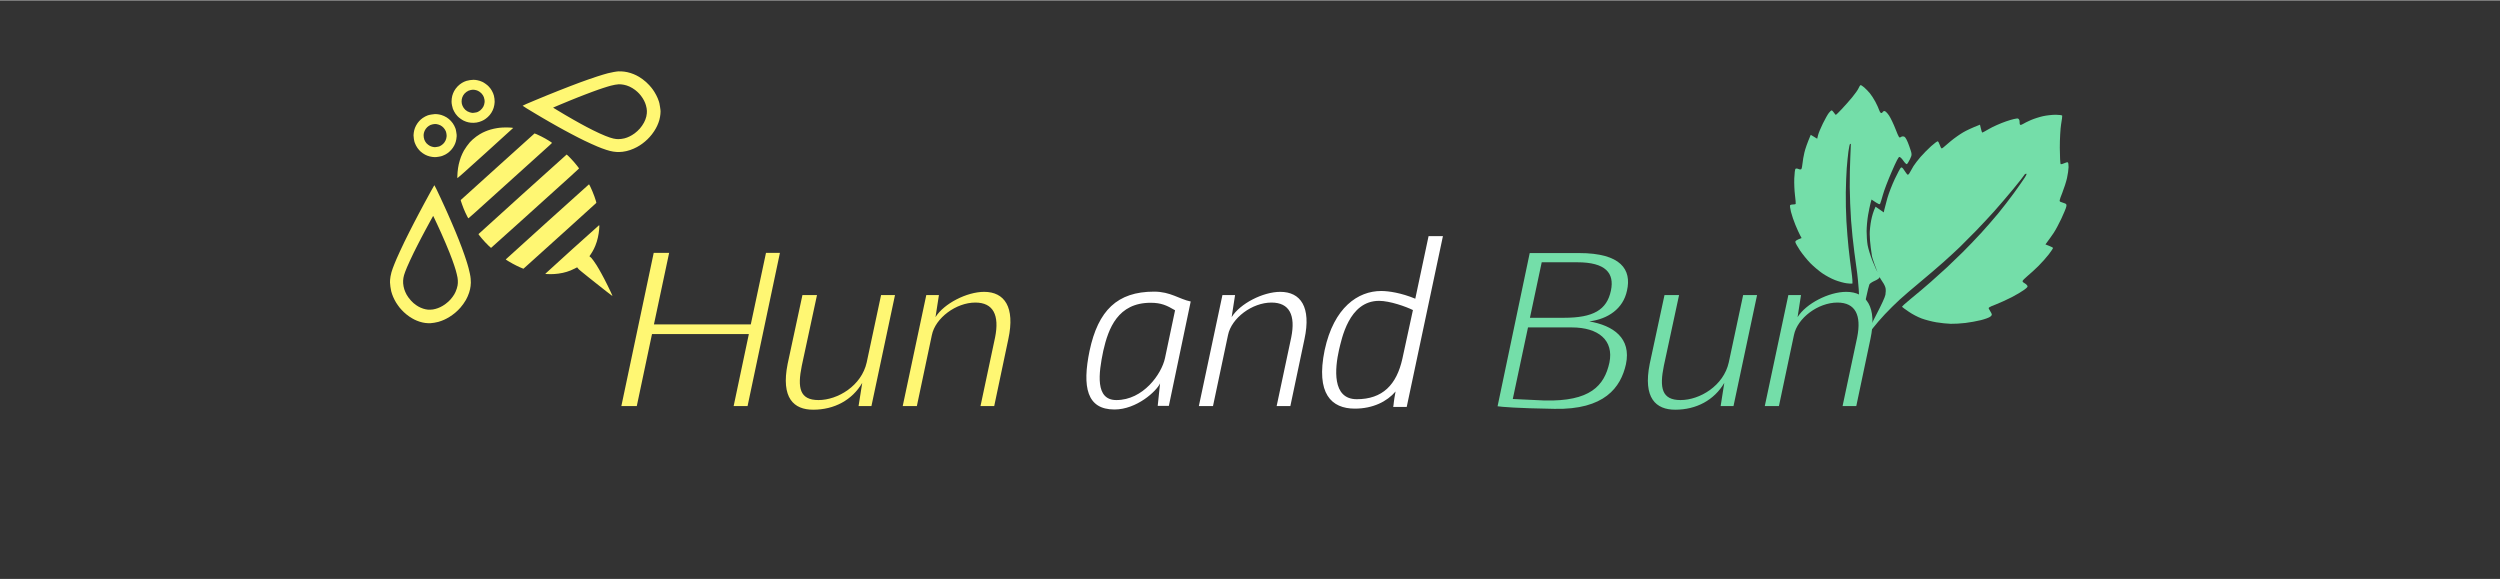 <svg version="1.2" baseProfile="tiny-ps" xmlns="http://www.w3.org/2000/svg" viewBox="0 0 1750 405" width="164" height="38">
	<rect x="0" y="0" width="1750" height="405" fill="#333333" stroke="none"/>
	<title>New Project</title>
	<style>
		tspan { white-space:pre }
		.shp0 { fill: #74dea9 } 
		.shp1 { fill: #fff773 } 
	</style>
	<path id="Leaf" class="shp0" d="M1439.06 80.09C1436.67 80.08 1432.67 80.52 1430.16 81.07C1427.65 81.62 1423.81 82.85 1421.62 83.8C1419.44 84.75 1417 85.96 1416.21 86.48C1415.42 87 1414.5 87.3 1414.18 87.14C1413.85 86.98 1413.64 86.06 1413.7 85.09C1413.78 84.05 1413.35 83.1 1412.66 82.76C1412 82.44 1408.39 83.28 1404.24 84.72C1400.24 86.1 1394.91 88.47 1392.38 89.98C1389.85 91.49 1387.66 92.64 1387.51 92.54C1387.36 92.43 1386.95 91.16 1386.61 89.69L1385.98 87.04C1380.14 89.31 1376.58 91.04 1374.3 92.35C1372.02 93.66 1368.14 96.38 1365.69 98.41C1363.24 100.44 1360.83 102.48 1360.35 102.95C1359.87 103.42 1359.27 103.71 1359.02 103.6C1358.78 103.49 1358.24 102.41 1357.82 101.18C1357.41 99.96 1356.8 98.83 1356.48 98.67C1356.16 98.51 1354.05 100.05 1351.79 102.08C1349.54 104.12 1346.19 107.52 1344.35 109.64C1342.51 111.76 1340.31 114.64 1339.44 116.03C1338.58 117.41 1337.44 119.41 1336.91 120.46C1336.38 121.5 1335.68 122.23 1335.36 122.08C1335.03 121.92 1334.02 120.61 1333.11 119.17C1331.87 117.2 1331.26 116.68 1330.66 117.08C1330.22 117.37 1328.29 120.95 1326.36 125.03C1324.43 129.12 1322.08 135.2 1321.13 138.56C1320.18 141.91 1319.24 145.5 1319.03 146.54L1318.65 148.43L1312.89 144.43C1311.35 147.64 1310.42 150.97 1309.84 153.9C1309.25 156.82 1308.78 161.19 1308.8 163.6C1308.81 166.02 1309.13 170.25 1309.52 173.01C1309.9 175.78 1310.29 178.55 1310.39 179.17C1310.5 179.8 1311.38 182.54 1312.36 185.27C1313.34 188.01 1314.58 191.28 1315.13 192.54C1315.68 193.81 1316.88 195.86 1317.79 197.11C1318.71 198.35 1319.65 200.28 1319.88 201.39C1320.11 202.51 1320.07 204.62 1319.79 206.09C1319.46 207.84 1317.17 212.84 1313.14 220.57C1309.16 228.23 1307.16 232.58 1307.45 232.96C1307.7 233.29 1309.27 231.74 1311.06 229.41C1312.8 227.14 1316.55 222.8 1319.4 219.76C1322.25 216.72 1326.93 212.09 1329.81 209.46C1332.7 206.84 1339.18 201.27 1344.23 197.09C1349.28 192.9 1356.52 186.71 1360.32 183.33C1364.13 179.95 1369.39 175.1 1372.01 172.56C1374.64 170.01 1379.71 164.91 1383.29 161.22C1386.87 157.53 1392.57 151.42 1395.96 147.64C1399.35 143.85 1405.31 136.88 1409.22 132.15C1413.12 127.41 1416.54 123.07 1416.82 122.5C1417.09 121.93 1417.73 121.42 1418.23 121.36C1418.92 121.28 1418.61 122.08 1416.98 124.59C1415.8 126.42 1412.43 131.2 1409.52 135.21C1406.6 139.22 1401.79 145.43 1398.84 149.02C1395.89 152.62 1390.45 158.85 1386.76 162.89C1383.06 166.92 1377.25 172.98 1373.83 176.35C1370.42 179.72 1365.54 184.42 1362.99 186.8C1360.43 189.18 1355.21 193.88 1351.39 197.25C1347.56 200.63 1341.44 205.79 1337.78 208.74C1334.11 211.69 1331.27 214.3 1331.45 214.55C1331.63 214.8 1333.75 216.35 1336.17 217.99C1338.83 219.81 1342.39 221.66 1345.2 222.71C1347.75 223.65 1352.34 224.85 1355.41 225.36C1358.47 225.88 1362.99 226.35 1365.47 226.42C1367.94 226.49 1372.58 226.22 1375.78 225.83C1378.98 225.44 1383.89 224.54 1386.69 223.84C1389.5 223.14 1392.43 222.05 1393.21 221.42C1394.41 220.44 1394.51 220.06 1393.88 218.83C1393.48 218.03 1392.8 216.84 1392.36 216.19C1391.64 215.1 1392.02 214.83 1396.95 212.92C1399.91 211.77 1404.95 209.48 1408.16 207.82C1411.36 206.17 1415.26 203.86 1416.83 202.7C1419.28 200.87 1419.58 200.45 1419.05 199.59C1418.71 199.04 1417.84 198.3 1417.11 197.94C1416.38 197.59 1415.78 196.96 1415.77 196.56C1415.77 196.16 1417.33 194.53 1419.25 192.95C1421.17 191.37 1424.64 188.2 1426.95 185.9C1429.26 183.61 1432.53 179.93 1434.21 177.73C1435.89 175.54 1437.19 173.54 1437.1 173.29C1437.01 173.05 1435.78 172.4 1434.37 171.85L1431.81 170.85C1434.48 167.25 1436.27 164.73 1437.5 162.91C1438.73 161.1 1441.13 156.68 1442.82 153.08C1444.51 149.49 1446.11 145.66 1446.36 144.58C1446.74 142.97 1446.55 142.52 1445.28 142.08C1444.44 141.78 1443.18 141.34 1442.5 141.1C1441.36 140.69 1441.44 140.17 1443.56 134.84C1444.83 131.65 1446.34 126.96 1446.9 124.42C1447.47 121.89 1447.96 118.43 1448 116.75C1448.03 115.06 1447.79 113.55 1447.47 113.39C1447.14 113.23 1446.02 113.51 1444.98 114.01C1443.93 114.51 1442.81 114.79 1442.49 114.64C1442.16 114.48 1441.89 109.34 1441.87 103.22C1441.86 97.1 1442.27 89.67 1442.78 86.71C1443.3 83.74 1443.65 81.05 1443.56 80.71C1443.48 80.38 1441.45 80.1 1439.06 80.09ZM1302.39 59.35C1302.08 59.43 1301.45 60.4 1300.98 61.52C1300.51 62.63 1298.52 65.47 1296.56 67.83C1294.6 70.2 1291.29 73.94 1289.21 76.14C1287.13 78.35 1285.28 80.16 1285.11 80.18C1284.94 80.2 1284.32 79.49 1283.75 78.61C1283.17 77.73 1282.45 77.02 1282.14 77.02C1281.84 77.02 1280.96 77.83 1280.19 78.81C1279.41 79.79 1277.54 83.11 1276.02 86.19C1274.5 89.27 1272.99 92.93 1272.65 94.32L1272.04 96.86L1267.52 94.13C1264.93 100.23 1263.7 103.98 1263.11 106.4C1262.52 108.83 1261.91 112.31 1261.76 114.14C1261.6 115.97 1261.23 117.76 1260.93 118.12C1260.63 118.47 1259.72 118.44 1258.91 118.05C1258.09 117.66 1257.16 117.62 1256.82 117.96C1256.49 118.3 1256.12 121.32 1255.99 124.67C1255.87 128.02 1256.09 133.29 1256.48 136.39C1256.88 139.49 1257.11 142.22 1256.99 142.47C1256.87 142.71 1256.07 142.9 1255.2 142.88C1254.33 142.86 1253.39 143.07 1253.11 143.33C1252.83 143.6 1253.09 145.74 1253.69 148.09C1254.28 150.44 1255.68 154.56 1256.8 157.25C1257.92 159.93 1259.35 163.09 1259.98 164.27L1261.13 166.4C1257.47 167.73 1256.71 168.4 1256.72 169.12C1256.73 169.73 1258.22 172.43 1260.03 175.11C1261.85 177.79 1265.09 181.78 1267.25 183.97C1269.4 186.17 1273.13 189.33 1275.53 190.99C1278.05 192.73 1281.86 194.78 1284.51 195.81C1287.05 196.79 1290.66 197.8 1292.55 198.04C1294.44 198.29 1296.26 198.4 1296.59 198.3C1296.93 198.2 1296.68 194.43 1296.04 189.91C1295.4 185.39 1294.48 177.89 1293.99 173.24C1293.49 168.59 1292.82 160.23 1292.49 154.65C1292.16 149.08 1291.97 139.96 1292.06 134.39C1292.14 128.82 1292.44 121.25 1292.71 117.57C1292.99 113.89 1293.52 108.57 1293.9 105.75C1294.29 102.92 1294.81 100.55 1295.06 100.47C1295.31 100.39 1295.56 100.51 1295.6 100.73C1295.64 100.95 1295.47 105.13 1295.21 110.02C1294.95 114.91 1294.78 124.18 1294.82 130.62C1294.87 137.06 1295.28 147.59 1295.75 154.03C1296.21 160.47 1297.24 170.49 1298.04 176.29C1298.84 182.09 1299.75 188.76 1300.05 191.11C1300.36 193.46 1300.83 198.45 1301.1 202.19C1301.36 205.93 1301.58 212.02 1301.57 215.73C1301.57 219.43 1301.76 222.57 1302 222.69C1302.25 222.81 1302.92 221.41 1303.51 219.58C1304.1 217.76 1305.34 212.61 1306.28 208.15C1307.23 203.69 1308.25 199.51 1308.57 198.86C1308.88 198.21 1310.58 197.06 1312.35 196.31C1314.12 195.55 1315.62 194.48 1315.69 193.91C1315.76 193.34 1315.3 192.05 1314.65 191.04C1314.01 190.03 1312.26 186.15 1310.77 182.42C1309.28 178.69 1307.73 173.68 1307.32 171.28C1306.92 168.88 1306.6 164.46 1306.63 161.46C1306.65 158.47 1307.11 153.44 1307.66 150.3C1308.21 147.15 1308.98 143.42 1309.37 142L1310.07 139.43C1315.34 142.99 1315.75 143.1 1316.17 142.18C1316.44 141.61 1317.29 138.82 1318.07 135.99C1318.84 133.15 1321.53 126.08 1324.06 120.28C1327.47 112.44 1328.88 109.7 1329.56 109.62C1330.06 109.56 1331.28 110.71 1332.28 112.19C1333.28 113.66 1334.39 114.77 1334.76 114.66C1335.13 114.55 1336.13 112.99 1336.98 111.19C1338.53 107.96 1338.52 107.88 1336.46 102.02C1335.14 98.24 1333.9 95.87 1333.06 95.45C1332.31 95.09 1331.21 95.2 1330.56 95.7C1329.49 96.53 1329.21 96.1 1326.86 90.09C1325.46 86.51 1323.42 82.24 1322.32 80.61C1321.21 78.97 1319.85 77.58 1319.28 77.51C1318.71 77.43 1318.06 77.77 1317.82 78.26C1317.59 78.75 1317.06 79 1316.65 78.81C1316.23 78.63 1315.64 77.64 1315.33 76.62C1315.02 75.6 1313.86 73.07 1312.76 70.99C1311.66 68.9 1309.87 66.16 1308.78 64.88C1307.69 63.6 1305.93 61.81 1304.87 60.88C1303.81 59.96 1302.69 59.27 1302.39 59.35Z" />
	<path id="Bee" fill-rule="evenodd" class="shp1" d="M331.33 55.62C331.83 55.63 332.51 55.67 332.83 55.7C333.16 55.73 333.79 55.84 334.23 55.93C334.67 56.02 335.39 56.21 335.84 56.35C336.28 56.49 337.09 56.81 337.63 57.05C338.31 57.36 339.03 57.8 339.99 58.5C341.01 59.24 341.6 59.74 342.18 60.38C342.62 60.86 343.18 61.52 343.42 61.86C343.66 62.19 344.07 62.84 344.33 63.3C344.59 63.76 344.95 64.51 345.15 64.98C345.34 65.45 345.61 66.22 345.74 66.7C345.9 67.25 346.05 68.05 346.14 68.9C346.23 69.65 346.28 70.63 346.26 71.15C346.24 71.65 346.14 72.56 346.04 73.18C345.94 73.79 345.72 74.72 345.55 75.25C345.38 75.77 345.07 76.57 344.86 77.03C344.65 77.48 344.23 78.24 343.93 78.72C343.63 79.19 343.11 79.91 342.78 80.3C342.44 80.7 341.83 81.33 341.42 81.71C341.01 82.09 340.38 82.61 340.02 82.86C339.66 83.12 339.09 83.5 338.75 83.7C338.4 83.9 337.72 84.24 337.23 84.45C336.75 84.67 335.94 84.96 335.44 85.11C334.94 85.26 334.1 85.45 333.58 85.54C333.06 85.62 332.17 85.7 331.61 85.72C331.06 85.73 330.18 85.71 329.68 85.66C329.17 85.61 328.38 85.49 327.91 85.39C327.45 85.29 326.7 85.08 326.25 84.92C325.8 84.77 325.04 84.45 324.56 84.22C324.03 83.98 323.14 83.42 322.34 82.85C321.36 82.14 320.78 81.64 320.2 81.01C319.76 80.53 319.17 79.82 318.89 79.43C318.61 79.04 318.14 78.27 317.86 77.73C317.57 77.2 317.19 76.39 317.02 75.94C316.81 75.39 316.61 74.63 316.4 73.55C316.17 72.31 316.1 71.74 316.09 70.92C316.08 70.35 316.14 69.41 316.21 68.82C316.28 68.24 316.45 67.35 316.57 66.86C316.7 66.37 316.96 65.59 317.14 65.14C317.32 64.69 317.65 63.98 317.86 63.57C318.07 63.17 318.55 62.41 318.92 61.9C319.28 61.39 319.92 60.63 320.32 60.22C320.73 59.8 321.43 59.18 321.87 58.83C322.31 58.48 323.01 58 323.42 57.76C323.83 57.52 324.49 57.17 324.88 56.99C325.28 56.8 326.01 56.52 326.51 56.36C327.08 56.18 327.96 55.99 328.91 55.84C329.95 55.68 330.7 55.61 331.33 55.62ZM330.99 62.56C330.74 62.56 330.11 62.64 329.61 62.74C329.08 62.85 328.39 63.05 328.01 63.22C327.63 63.38 326.96 63.77 326.51 64.09C326.05 64.42 325.47 64.93 325.16 65.28C324.87 65.62 324.44 66.22 324.21 66.6C323.99 66.98 323.69 67.62 323.56 68.01C323.43 68.41 323.27 69.04 323.21 69.43C323.15 69.81 323.11 70.51 323.12 70.98C323.14 71.47 323.22 72.12 323.31 72.49C323.4 72.85 323.61 73.47 323.78 73.87C323.94 74.27 324.31 74.92 324.59 75.32C324.88 75.73 325.39 76.32 325.73 76.64C326.07 76.96 326.71 77.42 327.14 77.67C327.6 77.93 328.34 78.24 328.89 78.41C329.41 78.56 330.11 78.72 330.44 78.76C330.9 78.81 331.36 78.78 332.49 78.59C333.9 78.37 333.98 78.34 334.75 77.94C335.18 77.71 335.85 77.28 336.22 76.99C336.61 76.67 337.15 76.12 337.49 75.67C337.82 75.24 338.23 74.63 338.39 74.3C338.55 73.98 338.79 73.35 338.92 72.91C339.05 72.46 339.18 71.73 339.22 71.27C339.27 70.67 339.24 70.17 339.12 69.43C339.02 68.83 338.86 68.16 338.71 67.8C338.58 67.46 338.3 66.89 338.1 66.53C337.89 66.18 337.47 65.61 337.15 65.26C336.83 64.91 336.27 64.4 335.9 64.14C335.53 63.87 334.95 63.51 334.6 63.35C334.25 63.19 333.66 62.97 333.3 62.87C332.93 62.77 332.37 62.66 332.04 62.62C331.71 62.58 331.24 62.56 330.99 62.56ZM432.97 49.71C433.52 49.7 434.37 49.7 434.87 49.72C435.38 49.74 436.31 49.82 436.94 49.9C437.58 49.98 438.56 50.14 439.13 50.27C439.7 50.39 440.73 50.67 441.43 50.89C442.12 51.11 443.1 51.46 443.59 51.67C444.08 51.87 444.92 52.26 445.46 52.52C446 52.79 446.87 53.26 447.39 53.58C447.92 53.89 448.98 54.6 449.74 55.15C450.5 55.71 451.64 56.63 452.27 57.2C452.91 57.77 453.88 58.74 454.44 59.35C454.99 59.96 455.68 60.74 455.96 61.1C456.25 61.45 456.71 62.07 457 62.47C457.29 62.87 457.8 63.65 458.14 64.19C458.48 64.74 459.02 65.69 459.34 66.31C459.66 66.93 460.13 67.92 460.38 68.5C460.62 69.09 461 70.09 461.21 70.73C461.55 71.74 461.65 72.22 462 74.41C462.32 76.42 462.4 77.11 462.39 77.84C462.38 78.34 462.34 79.14 462.29 79.62C462.25 80.1 462.13 80.99 462.02 81.59C461.92 82.19 461.71 83.14 461.56 83.7C461.41 84.26 461.1 85.2 460.88 85.78C460.66 86.36 460.27 87.28 460.02 87.82C459.77 88.36 459.35 89.18 459.09 89.64C458.83 90.11 458.29 91.01 457.88 91.64C457.48 92.27 456.77 93.26 456.31 93.83C455.85 94.4 455.15 95.24 454.75 95.68C454.35 96.12 453.66 96.83 453.23 97.26C452.8 97.68 452.02 98.39 451.49 98.84C450.96 99.28 450.13 99.94 449.64 100.3C449.15 100.66 448.36 101.2 447.88 101.51C447.41 101.81 446.53 102.33 445.94 102.66C445.34 102.99 444.28 103.51 443.58 103.81C442.89 104.12 441.75 104.56 441.07 104.79C440.38 105.02 439.21 105.35 438.47 105.53C437.66 105.72 436.61 105.91 435.87 105.99C435.18 106.07 434.15 106.15 433.58 106.16C433.01 106.18 432.07 106.17 431.49 106.13C430.91 106.1 429.88 105.98 429.18 105.86C428.49 105.75 427.48 105.54 426.94 105.4C426.39 105.26 425.24 104.92 424.37 104.64C423.5 104.36 422.12 103.88 421.3 103.57C420.48 103.26 419.1 102.72 418.25 102.36C417.4 102.01 415.49 101.17 414.01 100.5C412.54 99.83 410.35 98.82 409.17 98.24C407.98 97.66 406.12 96.74 405.03 96.19C403.95 95.64 401.73 94.48 400.09 93.62C398.46 92.76 396.25 91.58 395.19 91C394.13 90.42 392.09 89.3 390.67 88.51C389.25 87.71 386.58 86.2 384.74 85.15C382.9 84.09 380.5 82.7 379.4 82.05C378.3 81.4 376.05 80.07 374.4 79.08C372.74 78.1 370.14 76.52 368.6 75.58C367.07 74.64 365.82 73.82 365.83 73.76C365.83 73.69 366.89 73.19 368.42 72.54C369.84 71.93 372.76 70.7 374.91 69.8C377.06 68.9 380.62 67.43 382.82 66.53C385.02 65.63 388.77 64.12 391.16 63.18C393.55 62.23 397.24 60.79 399.35 59.98C401.47 59.17 404.49 58.03 406.06 57.45C407.64 56.87 410.42 55.87 412.24 55.23C414.05 54.6 416.67 53.72 418.04 53.27C419.42 52.83 421.28 52.25 422.18 51.98C423.09 51.71 424.59 51.28 425.52 51.03C426.64 50.73 428.03 50.43 429.6 50.16C431.3 49.86 432.26 49.74 432.97 49.71ZM433.14 58.75C432.5 58.76 431.73 58.86 430.52 59.08C429.58 59.25 428.26 59.54 427.59 59.73C426.92 59.91 425.79 60.24 425.07 60.45C424.36 60.67 423.06 61.08 422.18 61.37C421.31 61.65 419.84 62.15 418.92 62.47C418 62.8 416.07 63.49 414.63 64.02C413.2 64.55 410.85 65.44 409.42 65.99C407.99 66.54 405.78 67.4 404.51 67.9C403.25 68.4 400.81 69.38 399.1 70.08C397.4 70.77 394.03 72.17 391.62 73.18C389.22 74.19 387.23 75.04 387.21 75.06C387.19 75.09 387.32 75.2 387.49 75.3C387.66 75.41 388.92 76.18 390.3 77.01C391.67 77.85 394.03 79.26 395.55 80.16C397.06 81.05 399.71 82.58 401.43 83.56C403.16 84.54 405.47 85.83 406.56 86.43C407.65 87.03 409.52 88.03 410.72 88.67C411.92 89.3 413.94 90.34 415.21 90.97C416.48 91.61 418.54 92.59 419.77 93.15C421.01 93.71 422.78 94.48 423.71 94.85C424.65 95.23 426.08 95.76 426.89 96.03C427.71 96.3 428.86 96.62 429.46 96.76C430.05 96.89 430.87 97.03 431.27 97.06C431.68 97.1 432.36 97.14 432.78 97.15C433.21 97.16 434.11 97.1 434.8 97.02C435.5 96.94 436.48 96.76 437.05 96.62C437.6 96.47 438.43 96.21 438.9 96.04C439.37 95.86 440.14 95.53 440.6 95.31C441.06 95.09 441.87 94.66 442.39 94.34C442.92 94.03 443.76 93.46 444.28 93.08C444.79 92.7 445.65 91.98 446.19 91.48C446.74 90.97 447.51 90.19 447.91 89.73C448.31 89.27 449 88.37 449.45 87.73C449.9 87.09 450.51 86.09 450.82 85.51C451.12 84.93 451.55 83.99 451.77 83.41C451.99 82.84 452.29 81.86 452.44 81.23C452.58 80.61 452.73 79.67 452.77 79.14C452.82 78.61 452.84 77.83 452.83 77.41C452.81 76.99 452.72 76.15 452.63 75.54C452.53 74.93 452.32 74.03 452.17 73.53C452.02 73.03 451.76 72.26 451.59 71.83C451.42 71.4 451.09 70.67 450.86 70.22C450.64 69.78 450.18 68.98 449.85 68.46C449.52 67.94 448.97 67.15 448.62 66.71C448.27 66.27 447.73 65.64 447.43 65.31C447.13 64.99 446.57 64.42 446.18 64.06C445.8 63.7 445.06 63.09 444.55 62.7C444.04 62.31 443.2 61.74 442.67 61.43C442.15 61.11 441.26 60.64 440.7 60.38C440.13 60.12 439.22 59.77 438.67 59.59C438.12 59.42 437.26 59.2 436.78 59.1C436.29 59 435.47 58.88 434.97 58.83C434.46 58.78 433.64 58.74 433.14 58.75ZM304.47 79.61C304.9 79.62 305.58 79.65 305.98 79.68C306.38 79.72 307.03 79.81 307.42 79.88C307.8 79.95 308.5 80.12 308.97 80.26C309.44 80.4 310.29 80.72 310.85 80.98C311.42 81.24 312.24 81.68 312.69 81.96C313.13 82.24 313.82 82.75 314.23 83.09C314.63 83.43 315.27 84.04 315.64 84.44C316.01 84.84 316.58 85.53 316.9 85.98C317.21 86.42 317.68 87.19 317.93 87.67C318.18 88.15 318.55 88.95 318.74 89.44C319.04 90.22 319.13 90.6 319.4 92.28C319.68 94 319.71 94.34 319.66 95.23C319.63 95.79 319.52 96.71 319.42 97.29C319.32 97.86 319.14 98.65 319.02 99.03C318.9 99.41 318.7 99.98 318.57 100.3C318.45 100.62 318.17 101.21 317.96 101.62C317.75 102.03 317.32 102.75 316.99 103.21C316.66 103.68 316.13 104.36 315.81 104.71C315.5 105.07 314.9 105.66 314.48 106.02C314.07 106.38 313.43 106.88 313.07 107.12C312.71 107.36 312.08 107.74 311.67 107.97C311.25 108.19 310.43 108.56 309.85 108.78C308.9 109.15 308.58 109.22 307.01 109.48C305.67 109.69 305.03 109.76 304.34 109.74C303.84 109.73 303.03 109.67 302.55 109.6C302.06 109.54 301.26 109.38 300.77 109.25C300.27 109.12 299.52 108.88 299.1 108.72C298.67 108.56 297.98 108.24 297.56 108.02C297.14 107.8 296.42 107.37 295.97 107.05C295.51 106.74 294.89 106.26 294.58 105.98C294.28 105.71 293.75 105.18 293.41 104.81C293.06 104.44 292.53 103.77 292.22 103.32C291.9 102.87 291.43 102.09 291.17 101.59C290.91 101.08 290.54 100.24 290.35 99.72C290.06 98.94 289.95 98.49 289.72 97.06C289.53 95.82 289.46 95.1 289.47 94.52C289.49 94.06 289.55 93.27 289.62 92.75C289.69 92.23 289.84 91.41 289.96 90.93C290.09 90.44 290.32 89.7 290.48 89.28C290.64 88.85 290.99 88.11 291.25 87.62C291.52 87.13 291.97 86.38 292.27 85.97C292.57 85.55 293.06 84.94 293.35 84.61C293.65 84.28 294.14 83.78 294.45 83.5C294.75 83.23 295.38 82.73 295.85 82.39C296.32 82.06 297.09 81.59 297.55 81.35C298.01 81.11 298.77 80.77 299.24 80.58C299.91 80.32 300.46 80.19 301.9 79.93C303.15 79.71 303.94 79.61 304.47 79.61ZM304.45 86.56C304.15 86.56 303.49 86.64 302.98 86.75C302.48 86.85 301.77 87.05 301.42 87.2C301.07 87.36 300.51 87.66 300.17 87.89C299.84 88.11 299.33 88.51 299.05 88.77C298.76 89.03 298.3 89.58 298.01 89.98C297.73 90.38 297.36 91.03 297.19 91.43C297.02 91.83 296.81 92.47 296.72 92.86C296.63 93.25 296.54 93.88 296.52 94.25C296.5 94.65 296.55 95.35 296.64 95.91C296.73 96.47 296.9 97.18 297.05 97.57C297.19 97.94 297.49 98.55 297.72 98.91C297.95 99.27 298.3 99.76 298.5 100C298.7 100.24 299.21 100.7 299.64 101.03C300.07 101.36 300.68 101.77 301.01 101.93C301.33 102.09 301.96 102.33 302.4 102.45C302.85 102.58 303.5 102.71 303.86 102.75C304.36 102.8 304.8 102.77 305.87 102.59C306.91 102.43 307.37 102.31 307.79 102.12C308.09 101.98 308.63 101.67 308.99 101.43C309.35 101.19 309.88 100.77 310.16 100.51C310.44 100.24 310.87 99.75 311.12 99.4C311.36 99.06 311.71 98.45 311.9 98.05C312.08 97.65 312.31 97.01 312.4 96.62C312.5 96.23 312.6 95.58 312.63 95.18C312.67 94.64 312.63 94.13 312.49 93.3C312.34 92.45 312.22 91.98 312.01 91.51C311.86 91.16 311.55 90.6 311.32 90.26C311.1 89.93 310.72 89.44 310.48 89.18C310.24 88.92 309.79 88.51 309.48 88.26C309.16 88.02 308.62 87.67 308.27 87.48C307.91 87.3 307.26 87.04 306.82 86.92C306.37 86.79 305.78 86.66 305.5 86.62C305.22 86.59 304.75 86.56 304.45 86.56ZM349.81 89.18C350.11 89.15 350.99 89.08 351.78 89.03C352.57 88.99 353.94 88.95 354.81 88.96C355.68 88.97 357.04 89.03 357.82 89.09C358.64 89.15 359.25 89.25 359.26 89.3C359.27 89.36 350.52 97.31 339.82 106.96C324.55 120.75 320.35 124.49 320.24 124.43C320.13 124.36 320.12 124.11 320.14 123.07C320.15 122.37 320.22 121.14 320.29 120.33C320.36 119.52 320.52 118.19 320.64 117.37C320.77 116.55 321 115.36 321.14 114.71C321.28 114.06 321.59 112.89 321.83 112.11C322.07 111.32 322.44 110.2 322.66 109.62C322.89 109.03 323.3 108.05 323.59 107.43C323.87 106.81 324.39 105.79 324.73 105.17C325.07 104.54 325.97 103.17 326.73 102.12C327.48 101.07 328.47 99.82 328.91 99.33C329.36 98.85 330.24 97.98 330.87 97.4C331.5 96.82 332.64 95.89 333.4 95.34C334.16 94.79 335.3 94.03 335.94 93.65C336.58 93.28 337.48 92.79 337.94 92.56C338.4 92.34 339.16 91.99 339.63 91.79C340.09 91.59 340.88 91.28 341.38 91.1C341.87 90.93 342.74 90.64 343.31 90.47C343.89 90.31 344.94 90.03 345.66 89.87C346.39 89.7 347.49 89.49 348.13 89.4C348.76 89.31 349.52 89.21 349.81 89.18ZM375.81 93.79C376.65 94.16 378.04 94.83 378.9 95.26C379.75 95.69 380.99 96.35 381.65 96.72C382.3 97.1 383.36 97.72 384 98.11C384.63 98.51 385.44 99.02 385.79 99.26C386.14 99.49 386.42 99.74 386.41 99.8C386.4 99.86 385.7 100.54 384.86 101.3C384.01 102.06 372.57 112.39 359.43 124.24C346.3 136.09 333.87 147.31 331.82 149.15C329.77 151 328.02 152.53 327.92 152.55C327.77 152.58 327.65 152.39 327.07 151.29C326.69 150.57 326.07 149.29 325.68 148.43C325.29 147.57 324.74 146.27 324.45 145.54C324.16 144.81 323.7 143.58 323.43 142.8C323.16 142.02 322.83 141.05 322.7 140.63C322.49 139.97 322.47 139.86 322.57 139.73C322.63 139.65 334.25 129.15 348.4 116.39C362.54 103.63 374.14 93.18 374.19 93.15C374.24 93.13 374.96 93.41 375.81 93.79ZM397.63 108.75C398.1 109.21 398.97 110.1 399.58 110.73C400.18 111.36 401.12 112.39 401.67 113.02C402.22 113.66 403.07 114.69 403.57 115.3C404.06 115.92 404.66 116.68 404.9 117C405.14 117.31 405.32 117.62 405.31 117.7C405.3 117.78 402.55 120.31 399.2 123.34C395.85 126.36 390.63 131.07 387.6 133.8C384.57 136.54 373.49 146.53 362.98 156.02C352.47 165.5 343.81 173.27 343.73 173.28C343.66 173.29 342.98 172.7 342.22 171.96C341.46 171.22 340.27 170.01 339.58 169.27C338.89 168.54 337.87 167.39 337.32 166.74C336.77 166.08 336 165.14 335.62 164.65C335.24 164.16 334.92 163.71 334.91 163.65C334.89 163.59 348.76 151.04 365.71 135.75C382.66 120.46 396.59 107.94 396.65 107.93C396.72 107.92 397.16 108.29 397.63 108.75ZM304.15 129.54C304.21 129.57 304.84 130.8 305.56 132.29C306.27 133.77 307.53 136.44 308.36 138.22C309.2 140.01 310.38 142.58 310.99 143.92C311.61 145.27 312.72 147.74 313.47 149.42C314.22 151.09 315.56 154.18 316.46 156.28C317.36 158.38 318.54 161.17 319.08 162.48C319.62 163.79 320.57 166.15 321.2 167.72C321.82 169.29 322.79 171.81 323.35 173.31C323.91 174.82 324.7 177.04 325.12 178.24C325.54 179.45 326.12 181.19 326.42 182.11C326.71 183.04 327.09 184.26 327.26 184.83C327.43 185.4 327.77 186.59 328.01 187.48C328.25 188.36 328.64 190.03 328.89 191.19C329.23 192.81 329.36 193.65 329.47 194.86C329.55 195.72 329.6 196.97 329.59 197.65C329.57 198.32 329.49 199.4 329.41 200.03C329.33 200.67 329.16 201.67 329.03 202.27C328.9 202.86 328.6 203.95 328.36 204.69C328.12 205.42 327.67 206.59 327.35 207.29C327.03 207.99 326.49 209.08 326.15 209.7C325.8 210.33 324.99 211.59 324.34 212.5C323.68 213.41 322.79 214.56 322.34 215.06C321.9 215.57 321.11 216.4 320.58 216.92C320.05 217.44 319.21 218.2 318.72 218.62C318.22 219.04 317.29 219.76 316.64 220.24C315.99 220.71 315.04 221.35 314.51 221.67C313.99 221.99 313.13 222.48 312.6 222.75C312.07 223.03 311.3 223.41 310.88 223.6C310.46 223.79 309.64 224.12 309.05 224.34C308.46 224.56 307.47 224.89 306.85 225.07C306.17 225.27 305.05 225.51 304.01 225.67C303.06 225.83 301.88 225.97 301.38 225.99C300.89 226.01 300.07 226 299.57 225.98C299.07 225.97 298.24 225.9 297.73 225.84C297.22 225.77 296.34 225.61 295.77 225.49C295.21 225.36 294.31 225.11 293.79 224.95C293.26 224.78 292.42 224.48 291.91 224.27C291.4 224.07 290.66 223.74 290.25 223.54C289.85 223.34 289.09 222.93 288.57 222.63C288.05 222.33 287.14 221.77 286.56 221.38C285.98 220.99 285.03 220.28 284.45 219.8C283.87 219.31 283.08 218.62 282.7 218.26C282.31 217.9 281.6 217.18 281.12 216.66C280.64 216.13 280.04 215.45 279.79 215.15C279.54 214.84 278.98 214.09 278.55 213.49C278.11 212.88 277.52 212 277.23 211.52C276.94 211.04 276.46 210.18 276.17 209.61C275.87 209.03 275.44 208.12 275.21 207.58C274.98 207.05 274.64 206.16 274.45 205.62C274.27 205.08 273.99 204.16 273.84 203.59C273.66 202.91 273.46 201.8 273.28 200.46C273.11 199.22 273 198.02 273 197.49C273 197 273.02 196.2 273.05 195.71C273.08 195.22 273.21 194.13 273.35 193.29C273.48 192.44 273.78 191.13 274.01 190.37C274.24 189.61 274.63 188.43 274.87 187.74C275.12 187.06 275.66 185.64 276.07 184.61C276.49 183.57 277.17 181.93 277.58 180.97C277.99 180 279.06 177.63 279.96 175.7C280.85 173.76 282.3 170.69 283.18 168.88C284.07 167.07 285.53 164.13 286.43 162.34C287.34 160.55 288.81 157.66 289.71 155.92C290.61 154.19 292.2 151.14 293.25 149.15C294.3 147.17 296.11 143.78 297.27 141.63C298.42 139.49 300.38 135.89 301.62 133.65C302.86 131.41 303.91 129.55 303.96 129.53C304 129.51 304.09 129.51 304.15 129.54ZM303.29 151C303.23 150.9 303.19 150.92 303.07 151.12C302.99 151.26 302.22 152.65 301.37 154.2C300.51 155.76 299.05 158.44 298.13 160.16C297.2 161.87 295.76 164.59 294.92 166.2C294.08 167.8 292.82 170.24 292.12 171.63C291.41 173.01 290.3 175.23 289.65 176.55C289 177.88 287.82 180.35 287.04 182.04C286.25 183.74 285.27 185.93 284.86 186.92C284.44 187.91 283.88 189.31 283.62 190.02C283.35 190.74 283 191.77 282.84 192.32C282.68 192.87 282.47 193.76 282.39 194.3C282.3 194.83 282.21 195.68 282.19 196.18C282.17 196.69 282.18 197.54 282.2 198.09C282.23 198.68 282.35 199.55 282.5 200.26C282.63 200.91 282.87 201.83 283.02 202.31C283.17 202.78 283.48 203.61 283.71 204.14C283.94 204.68 284.34 205.49 284.59 205.95C284.85 206.41 285.42 207.3 285.86 207.92C286.3 208.55 287.11 209.55 287.65 210.13C288.19 210.72 289.01 211.53 289.47 211.93C289.93 212.33 290.72 212.94 291.21 213.28C291.71 213.63 292.43 214.09 292.81 214.3C293.2 214.52 293.93 214.89 294.44 215.12C294.95 215.35 295.75 215.66 296.23 215.81C296.7 215.96 297.44 216.16 297.88 216.25C298.32 216.35 299.03 216.46 299.46 216.5C299.89 216.54 300.67 216.56 301.19 216.54C301.71 216.53 302.55 216.46 303.05 216.38C303.54 216.3 304.33 216.13 304.8 216C305.26 215.88 306.03 215.63 306.5 215.46C306.97 215.28 307.74 214.96 308.2 214.74C308.66 214.52 309.47 214.09 309.99 213.78C310.52 213.46 311.4 212.87 311.96 212.45C312.52 212.04 313.36 211.34 313.84 210.9C314.32 210.45 315 209.77 315.36 209.37C315.72 208.97 316.37 208.16 316.8 207.57C317.23 206.98 317.78 206.16 318.02 205.75C318.26 205.33 318.66 204.56 318.9 204.02C319.15 203.48 319.54 202.44 319.77 201.71C319.99 200.97 320.23 200 320.31 199.54C320.38 199.08 320.46 198.31 320.49 197.83C320.51 197.35 320.51 196.54 320.48 196.02C320.45 195.5 320.36 194.67 320.28 194.17C320.2 193.67 319.96 192.55 319.75 191.67C319.54 190.8 319.18 189.46 318.96 188.69C318.73 187.93 318.27 186.48 317.93 185.46C317.6 184.44 316.94 182.57 316.47 181.3C316 180.03 315.16 177.83 314.6 176.43C314.04 175.02 312.81 172.06 311.87 169.84C310.92 167.62 309.55 164.48 308.82 162.85C308.09 161.22 306.86 158.54 306.09 156.89C305.33 155.25 304.4 153.27 304.03 152.51C303.66 151.75 303.33 151.06 303.29 151ZM412.52 129.07C412.62 129.22 412.95 129.86 413.26 130.48C413.56 131.11 414.2 132.53 414.67 133.65C415.15 134.78 415.8 136.43 416.11 137.32C416.43 138.22 416.87 139.56 417.09 140.29C417.41 141.38 417.47 141.67 417.4 141.81C417.35 141.9 408.69 149.76 398.14 159.27C387.59 168.79 376.14 179.12 372.68 182.23L366.4 187.88C365.09 187.34 364.32 187.02 363.85 186.81C363.38 186.6 362.39 186.14 361.65 185.77C360.91 185.41 359.65 184.76 358.86 184.32C358.07 183.89 356.88 183.2 356.21 182.8C355.55 182.39 354.79 181.92 354.53 181.75C354.26 181.57 354.04 181.39 354.03 181.34C354.03 181.29 367.08 169.47 383.04 155.08C399 140.69 412.12 128.89 412.2 128.86C412.29 128.81 412.4 128.88 412.52 129.07ZM419.5 157.51C419.54 157.57 419.55 158.01 419.53 158.48C419.51 158.96 419.45 159.87 419.39 160.5C419.34 161.13 419.2 162.3 419.07 163.09C418.95 163.88 418.71 165.18 418.53 165.98C418.35 166.78 418 168.11 417.75 168.92C417.49 169.73 417.04 170.99 416.75 171.71C416.46 172.43 416.01 173.43 415.75 173.95C415.5 174.46 415 175.38 414.65 175.98C414.3 176.59 413.69 177.54 413.3 178.1L412.59 179.12C413.23 179.58 413.65 179.96 413.93 180.27C414.21 180.57 414.94 181.51 415.55 182.36C416.17 183.21 417.09 184.58 417.6 185.39C418.11 186.21 418.87 187.47 419.29 188.2C419.71 188.93 420.46 190.26 420.95 191.16C421.44 192.05 422.4 193.83 423.07 195.12C423.74 196.41 424.81 198.53 425.44 199.82C426.08 201.11 427.06 203.16 427.63 204.37C428.19 205.57 428.65 206.62 428.65 206.7C428.65 206.77 428.6 206.84 428.54 206.85C428.48 206.86 426.6 205.42 424.36 203.66C422.12 201.89 418.77 199.25 416.91 197.78C415.06 196.3 412.54 194.3 411.32 193.33C410.1 192.35 408.16 190.78 407 189.84C405.2 188.37 404.86 188.05 404.5 187.5C404.26 187.15 404.05 186.87 404.01 186.88C403.97 186.88 403.22 187.27 402.33 187.73C401.45 188.19 400.11 188.81 399.36 189.1C398.61 189.4 397.42 189.81 396.72 190.03C396.02 190.24 394.77 190.57 393.94 190.76C393.08 190.95 391.73 191.19 390.83 191.3C389.95 191.41 388.78 191.53 388.24 191.56C387.7 191.6 386.68 191.63 385.99 191.65C385.29 191.66 384.21 191.64 383.58 191.62C382.96 191.59 382.29 191.56 382.1 191.54C381.89 191.52 381.75 191.46 381.73 191.38C381.72 191.3 389.25 184.45 400.45 174.35C410.76 165.05 419.25 157.44 419.32 157.43C419.38 157.42 419.47 157.46 419.5 157.51Z" />
	<path id="Hun and Bun " fill="#fff773" aria-label="Hun and Bun"  d="M525.55 226.85L457.75 226.85L468.4 176.75L457.6 176.75L434.95 284L445.75 284L456.4 233.6L524.2 233.6L513.55 284L523.3 284L545.95 176.75L536.2 176.75ZM571.9 206.3L561.7 206.3L551.35 254.45C546.55 278.45 555.7 286.55 569.2 286.55C584.05 286.55 596.5 279.8 603.55 267.8L601 284L610 284L626.5 206.3L616.75 206.3L606.7 253.4C603.1 269.75 586.45 279.8 572.95 279.8C559.75 279.8 558.1 271.25 561.25 255.8ZM686.35 284L695.95 284L705.85 237.05C710.65 214.7 703.15 204.05 688.9 204.05C676.75 204.05 660.7 212.3 654.85 221.75L657.25 206.3L648.4 206.3L631.9 284L641.8 284L652.3 234.35C654.7 222.35 669.25 211.55 682.75 211.55C695.35 211.55 699.7 220.4 696.55 236Z" />
	<path id="Hun and Bun " fill="#000000" aria-label="Hun and Bun"  d="" />
	<path id="Hun and Bun " fill="#ffffff" aria-label="Hun and Bun"  d="M781.45 279.8C766.45 279.8 769 261.05 772.3 245.3C775.9 229.55 782.5 211.7 805.45 211.7C812.8 211.7 816.7 213.5 822.55 216.95L815.5 250.4C813.1 261.65 800.2 279.8 781.45 279.8ZM833.5 210.8C825.4 209.15 819.4 203.9 807.85 203.9C782.05 203.9 768.7 217.1 762.7 245.3C757.45 270.65 760.75 286.4 780.1 286.4C795.7 286.4 809.65 273.5 812.05 268.1L810.4 283.85L818.2 283.85ZM893.65 284L903.25 284L913.15 237.05C917.95 214.7 910.45 204.05 896.2 204.05C884.05 204.05 868 212.3 862.15 221.75L864.55 206.3L855.7 206.3L839.2 284L849.1 284L859.6 234.35C862 222.35 876.55 211.55 890.05 211.55C902.65 211.55 907 220.4 903.85 236ZM981.7 250.7C977.65 269.15 967.75 279.2 949.75 279.2C932.2 279.2 934.45 257.45 937.3 244.7C939.1 237.5 944.05 210.35 965.35 210.35C972.85 210.35 984.25 214.4 989.05 216.8ZM976.9 273.8C975.4 281.6 975.7 282.5 975.25 284.6L984.7 284.6L1010.05 165.05L1000 165.05L990.7 208.85C980.95 204.8 972.1 203.45 966.85 203.45C950.65 203.45 933.7 214.85 927.25 244.85C920.95 275.45 932.05 285.8 948.4 285.8C961 285.8 970.9 280.85 976.9 273.8Z" />
	<path id="Hun and Bun " fill="#74dea9" aria-label="Hun and Bun"  d="M1069.6 228.95L1100.2 228.95C1118.95 228.95 1129.75 237.95 1126.6 253.55C1123 269.9 1113.1 280.85 1081.15 280.1L1058.95 279.05ZM1070.95 222.2L1079.2 183.35L1104.1 183.35C1124.05 183.35 1130.2 191 1127.65 203.15C1124.8 216.8 1115.2 222.2 1094.8 222.2ZM1070.8 176.9C1063 213.5 1056.1 247.55 1048.3 284.15C1051.75 284.6 1061.05 285.5 1088.05 285.95C1123.15 286.7 1134.55 270.95 1138.15 254.75C1142.05 236.45 1129.3 227.6 1112.5 224.75C1125.4 223.1 1136.2 216.05 1138.9 203.15C1142.2 188.6 1134.85 176.9 1105.3 176.9ZM1175.35 206.3L1165.15 206.3L1154.8 254.45C1150 278.45 1159.15 286.55 1172.65 286.55C1187.5 286.55 1199.95 279.8 1207 267.8L1204.45 284L1213.45 284L1229.95 206.3L1220.2 206.3L1210.15 253.4C1206.55 269.75 1189.9 279.8 1176.4 279.8C1163.2 279.8 1161.55 271.25 1164.7 255.8ZM1289.8 284L1299.4 284L1309.3 237.05C1314.1 214.7 1306.6 204.05 1292.35 204.05C1280.2 204.05 1264.15 212.3 1258.3 221.75L1260.7 206.3L1251.85 206.3L1235.35 284L1245.25 284L1255.75 234.35C1258.15 222.35 1272.7 211.55 1286.2 211.55C1298.8 211.55 1303.15 220.4 1300 236Z" />
</svg>